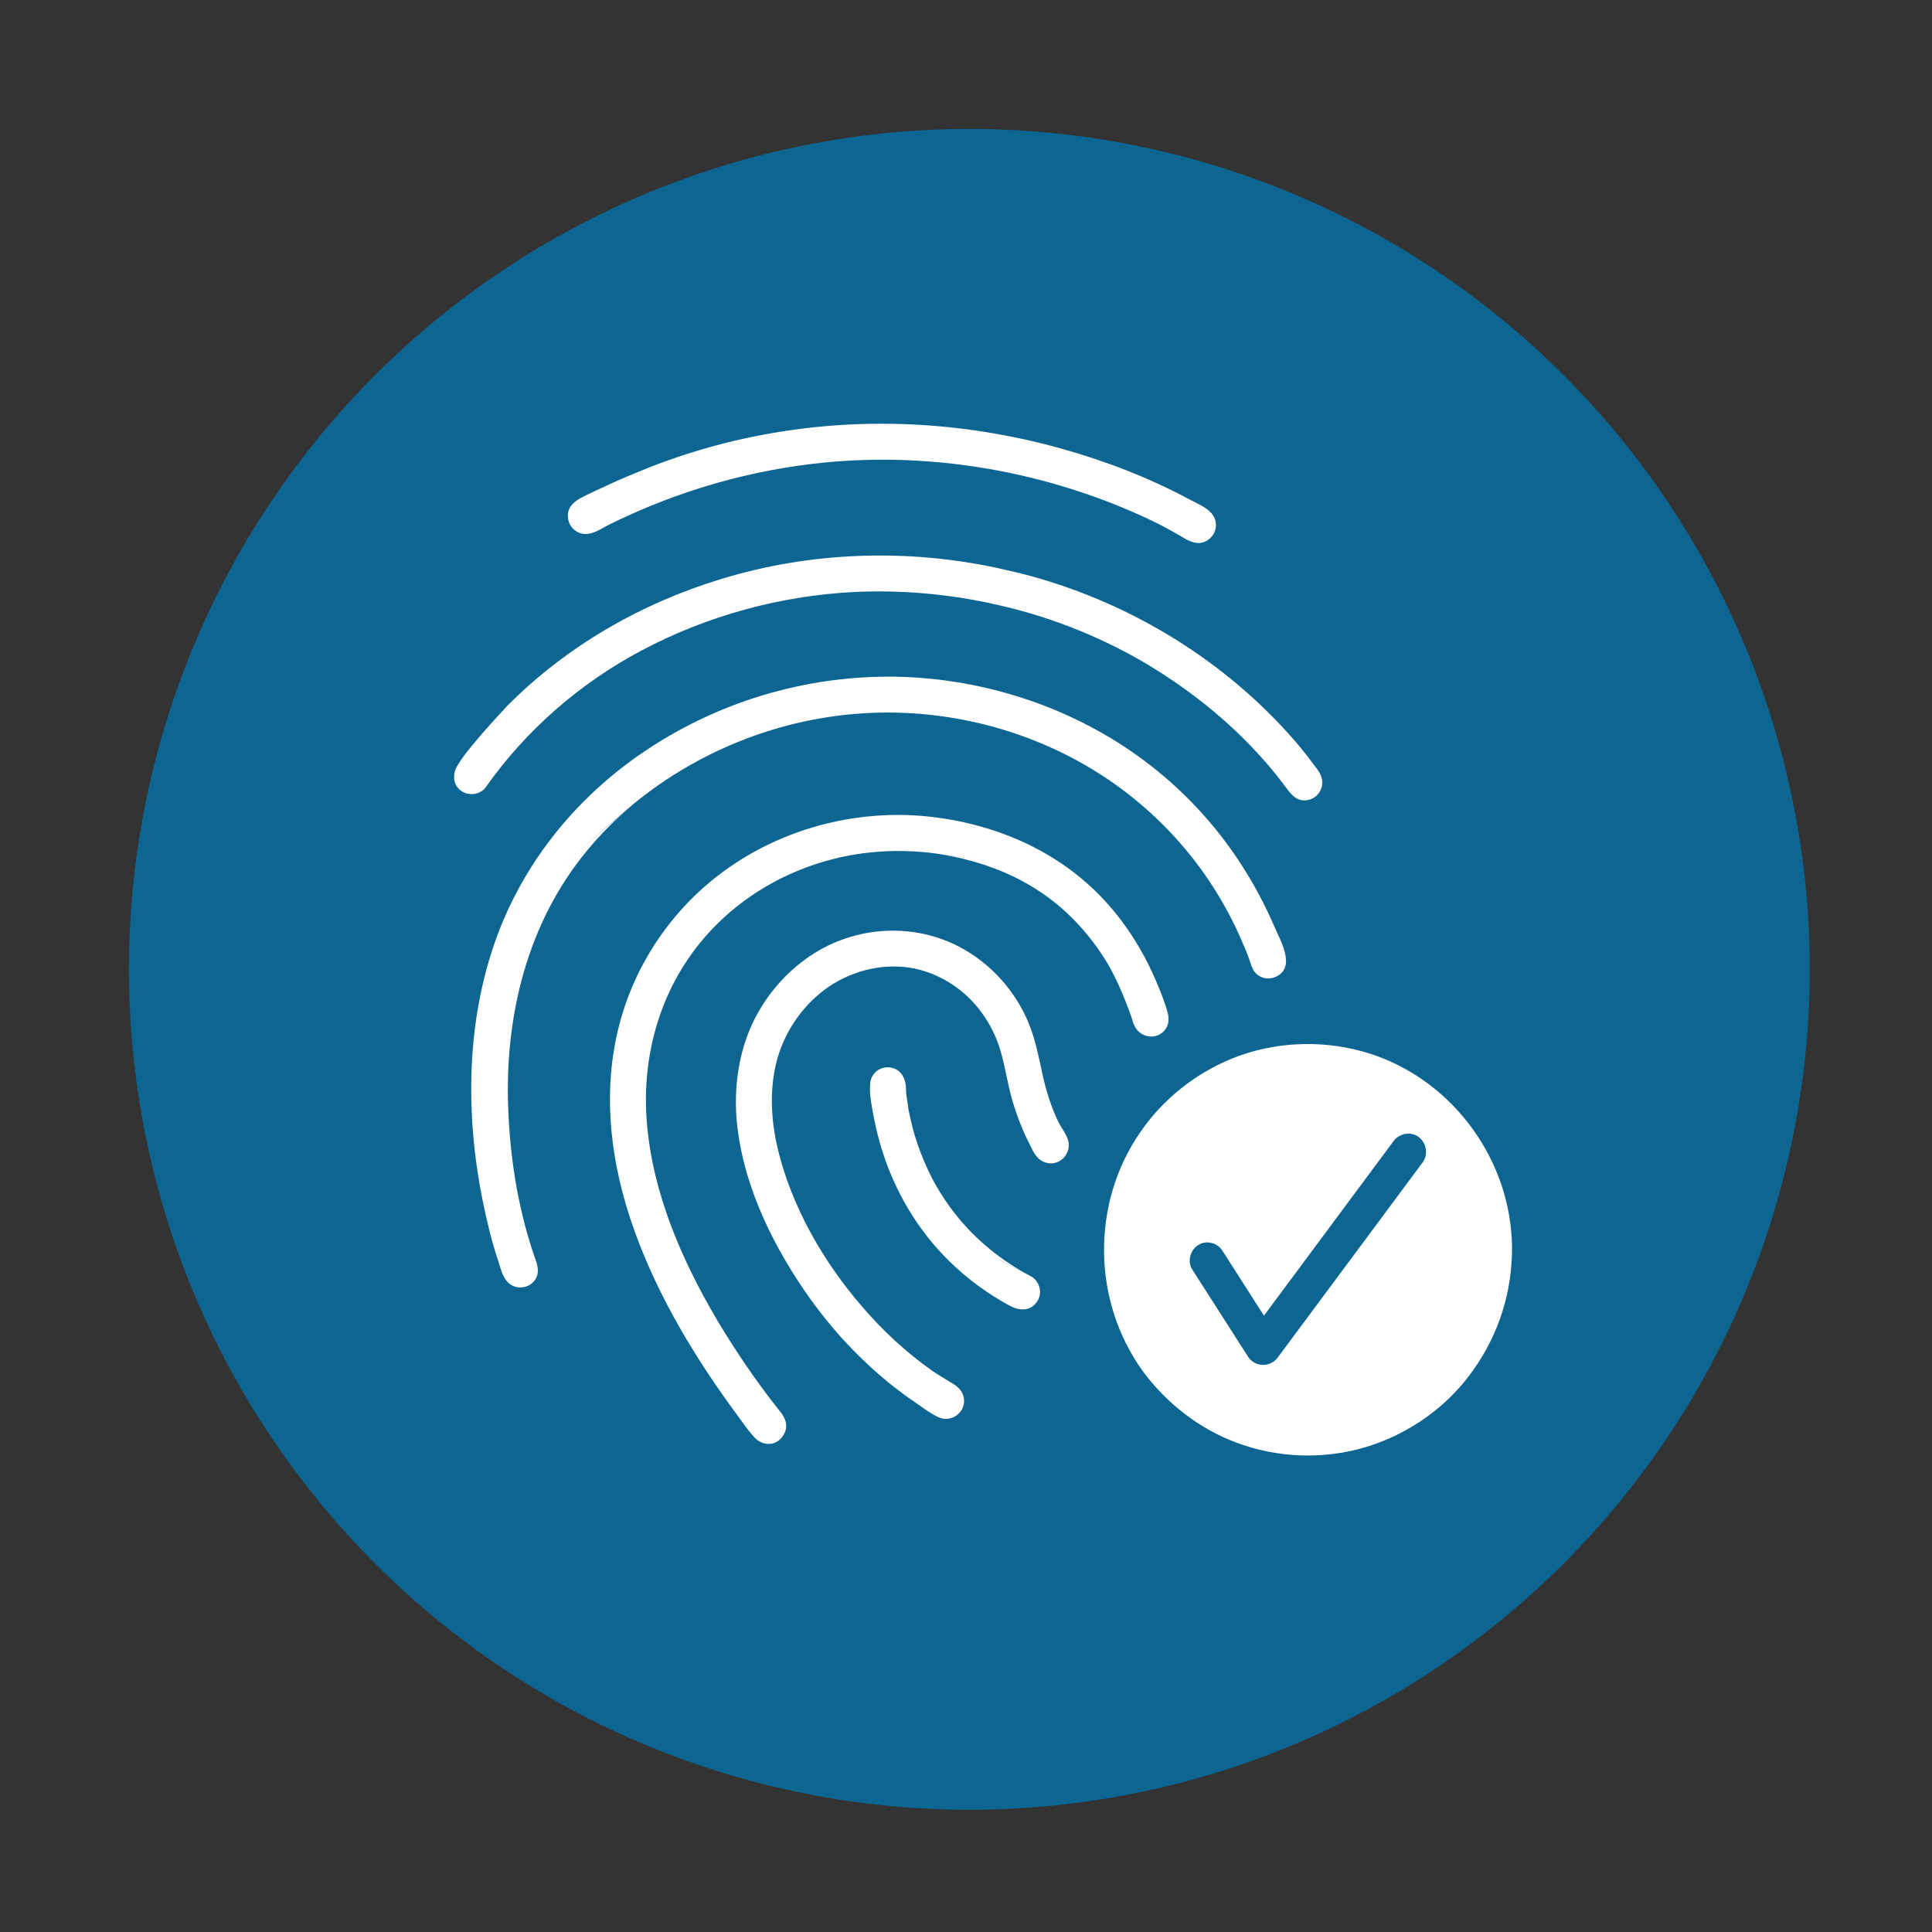<svg xmlns="http://www.w3.org/2000/svg" xmlns:xlink="http://www.w3.org/1999/xlink" width="200" zoomAndPan="magnify" viewBox="0 0 150 150" height="200" preserveAspectRatio="xMidYMid meet" version="1.0"><rect x="0" y="0" width="150" height="150" fill="#333333" stroke="none"/><defs><clipPath id="0949d0d7d1"><path d="M 10.008 10.008 L 140.508 10.008 L 140.508 140.508 L 10.008 140.508 Z M 10.008 10.008 " clip-rule="nonzero"/></clipPath><clipPath id="9799d48f23"><path d="M 35.02 32.34 L 118 32.34 L 118 113.34 L 35.02 113.34 Z M 35.02 32.34 " clip-rule="nonzero"/></clipPath></defs><g clip-path="url(#0949d0d7d1)"><path fill="#0d6591" d="M 140.508 75.258 C 140.508 76.328 140.484 77.395 140.43 78.461 C 140.379 79.527 140.301 80.594 140.195 81.656 C 140.09 82.719 139.961 83.777 139.805 84.832 C 139.648 85.891 139.465 86.941 139.254 87.988 C 139.047 89.035 138.812 90.078 138.555 91.113 C 138.293 92.148 138.012 93.18 137.699 94.199 C 137.391 95.223 137.055 96.234 136.695 97.242 C 136.336 98.246 135.953 99.242 135.543 100.23 C 135.133 101.215 134.703 102.191 134.246 103.156 C 133.789 104.121 133.309 105.078 132.805 106.02 C 132.301 106.961 131.773 107.891 131.227 108.805 C 130.676 109.719 130.105 110.621 129.512 111.512 C 128.918 112.398 128.305 113.27 127.668 114.129 C 127.031 114.988 126.375 115.828 125.699 116.652 C 125.02 117.48 124.324 118.289 123.605 119.078 C 122.891 119.871 122.152 120.645 121.398 121.398 C 120.645 122.152 119.871 122.891 119.078 123.605 C 118.289 124.324 117.48 125.02 116.652 125.699 C 115.828 126.375 114.988 127.031 114.129 127.668 C 113.27 128.305 112.398 128.918 111.512 129.512 C 110.621 130.105 109.719 130.676 108.805 131.227 C 107.891 131.773 106.961 132.301 106.02 132.805 C 105.078 133.309 104.121 133.789 103.156 134.246 C 102.191 134.703 101.215 135.133 100.23 135.543 C 99.242 135.953 98.246 136.336 97.242 136.695 C 96.234 137.055 95.223 137.391 94.199 137.699 C 93.18 138.012 92.148 138.293 91.113 138.555 C 90.078 138.812 89.035 139.047 87.988 139.254 C 86.941 139.465 85.891 139.648 84.832 139.805 C 83.777 139.961 82.719 140.09 81.656 140.195 C 80.594 140.301 79.527 140.379 78.461 140.43 C 77.395 140.484 76.328 140.508 75.258 140.508 C 74.191 140.508 73.125 140.484 72.059 140.43 C 70.992 140.379 69.926 140.301 68.863 140.195 C 67.801 140.09 66.742 139.961 65.684 139.805 C 64.629 139.648 63.578 139.465 62.531 139.254 C 61.484 139.047 60.441 138.812 59.406 138.555 C 58.371 138.293 57.34 138.012 56.32 137.699 C 55.297 137.391 54.281 137.055 53.277 136.695 C 52.273 136.336 51.277 135.953 50.289 135.543 C 49.305 135.133 48.328 134.703 47.363 134.246 C 46.395 133.789 45.441 133.309 44.5 132.805 C 43.559 132.301 42.629 131.773 41.715 131.227 C 40.797 130.676 39.898 130.105 39.008 129.512 C 38.121 128.918 37.246 128.305 36.391 127.668 C 35.531 127.031 34.691 126.375 33.867 125.699 C 33.039 125.02 32.23 124.324 31.441 123.605 C 30.648 122.891 29.875 122.152 29.121 121.398 C 28.367 120.645 27.629 119.871 26.914 119.078 C 26.195 118.289 25.5 117.48 24.82 116.652 C 24.145 115.828 23.488 114.988 22.852 114.129 C 22.215 113.27 21.598 112.398 21.008 111.512 C 20.414 110.621 19.84 109.719 19.293 108.805 C 18.742 107.891 18.219 106.961 17.715 106.02 C 17.211 105.078 16.73 104.121 16.273 103.156 C 15.816 102.191 15.387 101.215 14.977 100.23 C 14.566 99.242 14.184 98.246 13.824 97.242 C 13.465 96.234 13.129 95.223 12.82 94.199 C 12.508 93.18 12.223 92.148 11.965 91.113 C 11.707 90.078 11.473 89.035 11.262 87.988 C 11.055 86.941 10.871 85.891 10.715 84.832 C 10.559 83.777 10.43 82.719 10.324 81.656 C 10.219 80.594 10.141 79.527 10.09 78.461 C 10.035 77.395 10.008 76.328 10.008 75.258 C 10.008 74.191 10.035 73.125 10.09 72.059 C 10.141 70.992 10.219 69.926 10.324 68.863 C 10.43 67.801 10.559 66.742 10.715 65.684 C 10.871 64.629 11.055 63.578 11.262 62.531 C 11.473 61.484 11.707 60.441 11.965 59.406 C 12.223 58.371 12.508 57.34 12.82 56.32 C 13.129 55.297 13.465 54.281 13.824 53.277 C 14.184 52.273 14.566 51.277 14.977 50.289 C 15.387 49.305 15.816 48.328 16.273 47.363 C 16.73 46.395 17.211 45.441 17.715 44.5 C 18.219 43.559 18.742 42.629 19.293 41.715 C 19.84 40.797 20.414 39.898 21.008 39.008 C 21.598 38.121 22.215 37.246 22.852 36.391 C 23.488 35.531 24.145 34.691 24.82 33.867 C 25.5 33.039 26.195 32.23 26.914 31.441 C 27.629 30.648 28.367 29.875 29.121 29.121 C 29.875 28.367 30.648 27.629 31.441 26.914 C 32.23 26.195 33.039 25.5 33.867 24.82 C 34.691 24.145 35.531 23.488 36.391 22.852 C 37.246 22.215 38.121 21.598 39.008 21.008 C 39.898 20.414 40.797 19.84 41.715 19.293 C 42.629 18.742 43.559 18.219 44.5 17.715 C 45.441 17.211 46.395 16.73 47.363 16.273 C 48.328 15.816 49.305 15.387 50.289 14.977 C 51.277 14.566 52.273 14.184 53.277 13.824 C 54.281 13.465 55.297 13.129 56.32 12.82 C 57.34 12.508 58.371 12.223 59.406 11.965 C 60.441 11.707 61.484 11.473 62.531 11.262 C 63.578 11.055 64.629 10.871 65.684 10.715 C 66.742 10.559 67.801 10.43 68.863 10.324 C 69.926 10.219 70.992 10.141 72.059 10.09 C 73.125 10.035 74.191 10.008 75.258 10.008 C 76.328 10.008 77.395 10.035 78.461 10.09 C 79.527 10.141 80.594 10.219 81.656 10.324 C 82.719 10.43 83.777 10.559 84.832 10.715 C 85.891 10.871 86.941 11.055 87.988 11.262 C 89.035 11.473 90.078 11.707 91.113 11.965 C 92.148 12.223 93.18 12.508 94.199 12.82 C 95.223 13.129 96.234 13.465 97.242 13.824 C 98.246 14.184 99.242 14.566 100.23 14.977 C 101.215 15.387 102.191 15.816 103.156 16.273 C 104.121 16.73 105.078 17.211 106.02 17.715 C 106.961 18.219 107.891 18.742 108.805 19.293 C 109.723 19.84 110.621 20.414 111.512 21.008 C 112.398 21.598 113.27 22.215 114.129 22.852 C 114.988 23.488 115.828 24.145 116.652 24.82 C 117.48 25.5 118.289 26.195 119.078 26.914 C 119.871 27.629 120.645 28.367 121.398 29.121 C 122.152 29.875 122.891 30.648 123.605 31.441 C 124.324 32.23 125.02 33.039 125.699 33.867 C 126.375 34.691 127.031 35.531 127.668 36.391 C 128.305 37.246 128.918 38.121 129.512 39.008 C 130.105 39.898 130.676 40.797 131.227 41.715 C 131.773 42.629 132.301 43.559 132.805 44.5 C 133.309 45.441 133.789 46.395 134.246 47.363 C 134.703 48.328 135.133 49.305 135.543 50.289 C 135.953 51.277 136.336 52.273 136.695 53.277 C 137.055 54.281 137.391 55.297 137.699 56.32 C 138.012 57.34 138.293 58.371 138.555 59.406 C 138.812 60.441 139.047 61.484 139.254 62.531 C 139.465 63.578 139.648 64.629 139.805 65.684 C 139.961 66.742 140.09 67.801 140.195 68.863 C 140.301 69.926 140.379 70.992 140.43 72.059 C 140.484 73.125 140.508 74.191 140.508 75.258 Z M 140.508 75.258 " fill-opacity="1" fill-rule="nonzero"/></g><g clip-path="url(#9799d48f23)"><path fill="#ffffff" d="M 37.734 61.09 C 37.305 61.707 36.41 61.832 35.797 61.398 C 35.121 60.902 35.121 60.035 35.551 59.383 C 36.074 58.516 36.781 57.738 37.426 56.965 C 38.074 56.219 38.719 55.508 39.395 54.793 C 43.977 50.172 49.758 46.855 55.969 44.961 C 62.949 42.824 70.422 42.574 77.559 44.125 L 77.68 44.156 C 78.203 44.281 78.758 44.406 79.281 44.527 C 83.309 45.551 87.152 47.164 90.719 49.305 C 94.164 51.383 97.332 53.957 100.039 56.965 C 100.746 57.738 101.422 58.578 102.035 59.414 C 102.312 59.754 102.59 60.129 102.652 60.594 C 102.715 61.027 102.527 61.492 102.191 61.801 C 101.852 62.082 101.422 62.203 100.992 62.113 C 100.59 62.02 100.285 61.707 100.039 61.398 C 99.391 60.531 98.746 59.691 98.008 58.887 C 95.332 55.879 92.133 53.367 88.691 51.352 C 85.094 49.273 81.156 47.754 77.098 46.887 L 76.973 46.855 C 73.531 46.109 69.961 45.801 66.426 45.957 C 60.645 46.234 54.926 47.785 49.789 50.516 C 45.055 53.027 40.871 56.652 37.734 61.09 C 38.289 60.281 38.871 59.477 39.426 58.699 C 38.871 59.477 38.289 60.281 37.734 61.09 C 37.242 61.738 38.074 60.594 37.734 61.09 Z M 117.32 95.512 C 117.414 96.348 117.414 97.215 117.352 98.055 C 117.137 101.465 115.812 104.719 113.629 107.355 C 111.691 109.684 109.047 111.418 106.156 112.316 C 102.836 113.34 99.176 113.219 95.918 111.977 C 93.059 110.891 90.566 108.938 88.75 106.488 C 84.785 101.031 84.691 93.402 88.566 87.852 C 90.32 85.309 92.844 83.324 95.672 82.176 C 98.84 80.902 102.438 80.719 105.727 81.617 C 112 83.324 116.707 89 117.32 95.512 C 117.598 98.488 117.043 92.504 117.32 95.512 Z M 110.156 88.285 C 109.57 87.82 108.68 87.977 108.219 88.562 L 98.133 102.148 L 94.902 97.094 C 94.504 96.473 93.609 96.254 92.996 96.688 C 92.379 97.094 92.164 97.992 92.598 98.613 L 96.902 105.34 C 97.426 106.148 98.594 106.18 99.176 105.434 L 110.461 90.238 C 110.895 89.648 110.77 88.75 110.156 88.285 Z M 37.734 61.09 C 37.703 61.121 37.672 61.152 37.734 61.09 Z M 79.066 34.016 C 79.066 34.016 79.098 34.016 79.066 34.016 C 75.191 33.18 77.035 33.582 79.066 34.016 Z M 79.098 34.016 C 81.309 34.48 83.68 35.008 79.098 34.016 Z M 47.391 40.684 C 53.941 37.457 61.199 35.691 68.516 35.691 C 75.773 35.691 83.094 37.367 89.645 40.527 C 90.414 40.902 91.18 41.336 91.918 41.77 C 92.535 42.141 93.211 42.359 93.824 41.895 C 94.348 41.52 94.562 40.809 94.289 40.219 C 93.98 39.504 93.09 39.164 92.441 38.824 C 89.273 37.117 85.922 35.816 82.477 34.852 C 75.312 32.836 67.75 32.34 60.398 33.551 C 56.77 34.141 53.234 35.133 49.82 36.527 C 48.988 36.867 48.16 37.211 47.359 37.582 C 46.59 37.953 45.762 38.297 45.023 38.699 C 44.438 39.039 44.008 39.504 44.102 40.219 C 44.16 40.871 44.715 41.426 45.391 41.457 C 46.129 41.488 46.746 40.992 47.391 40.684 C 49.543 39.629 46.527 41.086 47.391 40.684 Z M 43.422 67.383 C 45.422 65.648 47.512 63.848 49.574 62.082 C 49.883 61.801 50.312 61.555 50.559 61.242 C 50.434 61.398 50.219 61.555 50.035 61.676 C 49.543 62.082 49.082 62.516 48.59 62.918 C 53.879 58.359 60.613 55.66 67.562 55.352 C 74.453 55.043 81.465 57.09 87.059 61.242 C 89.734 63.227 92.043 65.648 93.887 68.406 C 94.902 69.926 95.762 71.508 96.469 73.184 C 96.656 73.617 96.84 74.051 96.992 74.484 C 97.117 74.828 97.207 75.23 97.453 75.508 C 97.855 75.973 98.531 76.098 99.086 75.82 C 100.652 75.074 99.391 72.996 98.93 71.91 C 98.223 70.27 97.395 68.719 96.441 67.23 C 94.656 64.438 92.441 61.957 89.891 59.879 C 84.539 55.508 77.773 52.996 70.887 52.59 C 63.812 52.188 56.707 54.051 50.711 57.895 C 45.023 61.523 40.594 66.855 38.379 73.277 C 35.98 80.254 36.164 87.977 37.887 95.078 C 38.102 96.008 38.348 96.906 38.656 97.805 C 38.871 98.457 39.027 99.324 39.641 99.727 C 40.195 100.102 40.934 100.008 41.395 99.543 C 41.918 99.016 41.793 98.332 41.547 97.711 C 40.316 94.176 39.672 90.426 39.488 86.703 C 39.086 79.57 40.688 72.285 45.145 66.578 C 46.191 65.242 47.359 64.004 48.652 62.918 C 46.867 64.406 45.145 65.895 43.422 67.383 C 43.391 67.414 43.547 67.289 43.422 67.383 Z M 82.203 87.168 C 81.617 85.988 81.219 84.688 80.941 83.418 C 80.664 82.145 80.418 80.875 79.957 79.664 C 79.098 77.461 77.559 75.508 75.59 74.176 C 71.652 71.477 66.363 71.664 62.52 74.484 C 60.738 75.789 59.32 77.523 58.398 79.508 C 57.383 81.711 57.016 84.191 57.168 86.609 C 57.508 91.48 59.723 96.191 62.43 100.16 C 63.75 102.086 65.258 103.914 66.949 105.527 C 67.809 106.363 68.73 107.172 69.715 107.914 C 70.238 108.316 70.762 108.691 71.316 109.062 C 71.809 109.402 72.332 109.805 72.914 110.055 C 73.93 110.488 75.066 109.559 74.82 108.473 C 74.699 107.914 74.27 107.574 73.805 107.324 C 73.312 107.016 72.824 106.734 72.332 106.395 C 70.363 105 68.547 103.324 66.98 101.496 C 63.934 97.992 61.445 93.68 60.367 89.121 C 59.844 86.859 59.723 84.41 60.367 82.145 C 61.012 79.91 62.457 77.895 64.367 76.594 C 66.305 75.293 68.73 74.734 71.008 75.199 C 73.098 75.633 74.977 76.902 76.234 78.641 C 76.883 79.539 77.375 80.531 77.68 81.586 C 78.051 82.859 78.234 84.191 78.605 85.461 C 78.973 86.703 79.434 87.883 80.02 89 C 80.234 89.465 80.512 89.961 80.973 90.176 C 81.465 90.426 82.047 90.363 82.477 89.992 C 82.848 89.68 83.031 89.184 82.969 88.719 C 82.879 88.16 82.477 87.695 82.203 87.168 C 81.617 85.988 82.449 87.664 82.203 87.168 Z M 114.555 106.117 C 114.031 106.891 118.918 99.758 114.555 106.117 Z M 72.578 66.266 C 72.605 66.266 72.605 66.266 72.578 66.266 C 72.578 66.266 72.605 66.266 72.578 66.266 Z M 88.016 79.477 C 88.352 80.5 89.676 80.844 90.414 80.004 C 90.781 79.57 90.781 79.043 90.629 78.516 C 90.441 77.867 90.195 77.215 89.922 76.562 C 88.938 74.145 87.551 71.848 85.77 69.926 C 82.172 66.02 77.16 63.91 71.961 63.383 C 66.641 62.855 61.168 64.219 56.738 67.258 C 52.559 70.113 49.449 74.453 48.129 79.387 C 46.684 84.75 47.391 90.395 49.266 95.574 C 51.141 100.781 54.062 105.59 57.355 110.023 C 57.723 110.52 58.094 111.078 58.523 111.543 C 58.922 112.008 59.508 112.227 60.09 112.039 C 60.551 111.883 60.891 111.449 61.012 110.984 C 61.137 110.426 60.859 109.93 60.492 109.496 C 58.738 107.293 57.141 104.938 55.695 102.52 C 52.926 97.836 50.648 92.594 50.219 87.105 C 49.789 81.805 51.355 76.5 54.926 72.531 C 58.367 68.688 63.32 66.422 68.426 66.113 C 69.84 66.02 71.223 66.082 72.637 66.266 C 71.898 66.176 71.16 66.051 70.422 65.957 C 72.238 66.207 74.051 66.453 75.867 66.73 C 74.789 66.578 73.715 66.422 72.637 66.266 C 75.406 66.672 78.113 67.539 80.48 69.059 C 82.785 70.516 84.691 72.594 86.078 74.949 C 86.875 76.375 87.492 77.895 88.016 79.477 C 88.23 80.191 87.43 77.711 88.016 79.477 Z M 82.324 90.113 C 82.664 89.898 82.477 90.02 82.324 90.113 Z M 80.02 99.078 C 80.051 99.078 80.051 99.109 80.02 99.078 Z M 80.02 99.078 C 78.664 98.395 77.344 97.68 75.988 97 C 77.344 97.68 78.664 98.363 80.02 99.078 C 77.344 97.68 75.004 95.633 73.344 93.121 C 72.453 91.82 71.777 90.363 71.254 88.875 C 70.945 88.004 70.73 87.105 70.547 86.207 C 70.484 85.805 70.422 85.371 70.363 84.965 C 70.332 84.594 70.363 84.16 70.207 83.789 C 69.715 82.395 67.719 82.641 67.562 84.098 C 67.473 84.938 67.688 85.898 67.84 86.734 C 67.996 87.57 68.211 88.41 68.457 89.215 C 69.469 92.504 71.254 95.512 73.684 97.898 C 75.066 99.262 76.668 100.441 78.387 101.371 C 79.125 101.773 79.988 101.836 80.512 101.062 C 80.973 100.41 80.727 99.449 80.02 99.078 C 79.648 98.891 80.48 99.324 80.02 99.078 Z M 82.324 90.113 C 82.172 90.207 82.016 90.332 82.324 90.113 Z M 82.324 90.113 " fill-opacity="1" fill-rule="nonzero"/></g></svg>